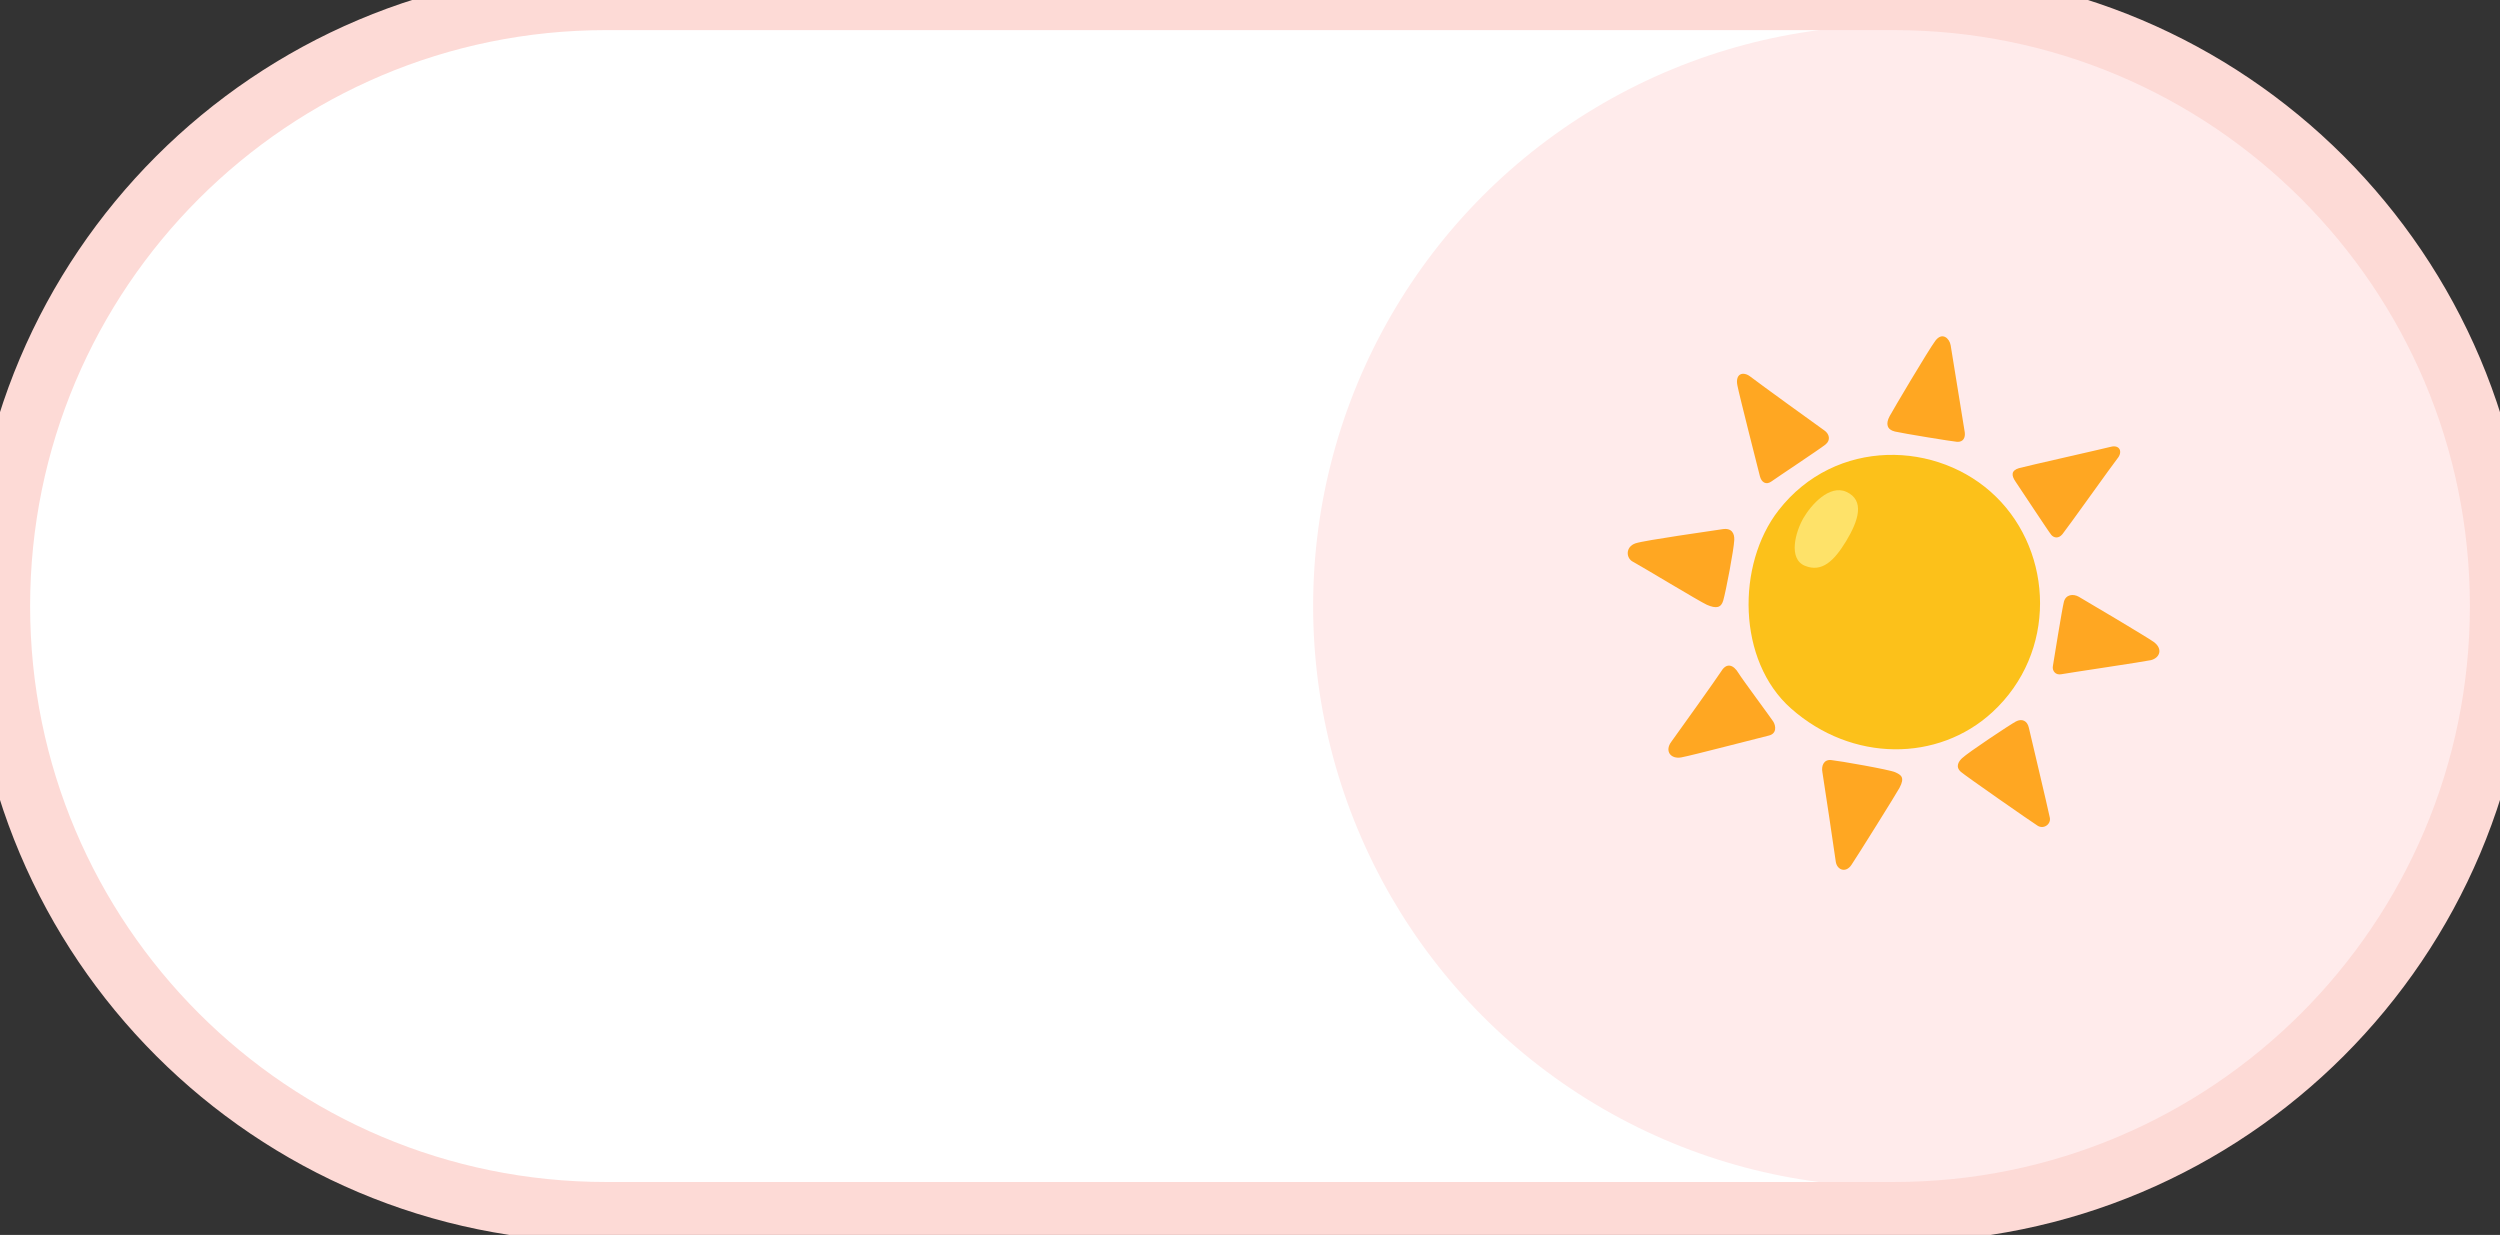 <svg width="83" height="41" viewBox="0 0 83 41" fill="none" xmlns="http://www.w3.org/2000/svg">
<rect x="0" y="0" width="83" height="41" fill="#333333" stroke="none"/>
<path d="M0 20.121C0 9.009 9.009 0 20.121 0H62.879C73.991 0 83 9.009 83 20.121V20.121C83 31.234 73.991 40.242 62.879 40.242H20.121C9.009 40.242 0 31.234 0 20.121V20.121Z" fill="white"/>
<circle cx="62.879" cy="20.121" r="19.283" fill="#FFEBEB"/>
<path d="M59.047 16.944C57.648 18.742 57.672 21.937 59.461 23.52C61.491 25.317 64.348 25.299 66.145 23.646C68.299 21.663 68.175 18.363 66.27 16.494C64.356 14.615 60.933 14.517 59.047 16.944Z" fill="#FCC11A"/>
<path d="M61.294 16.327C60.74 16.082 60.135 16.749 59.871 17.205C59.608 17.662 59.362 18.556 59.925 18.785C60.486 19.013 60.89 18.627 61.295 17.96C61.697 17.293 61.926 16.608 61.294 16.327Z" fill="#FEE269"/>
<path d="M62.734 13.82C62.6 14.071 62.645 14.264 62.911 14.327C63.178 14.39 64.837 14.66 64.976 14.669C65.179 14.681 65.254 14.529 65.23 14.352C65.204 14.174 64.799 11.691 64.762 11.464C64.724 11.236 64.483 11.008 64.254 11.313C64.025 11.617 62.835 13.631 62.734 13.82ZM67.028 15.543C66.767 15.624 66.775 15.784 66.914 15.987C67.054 16.19 68.017 17.659 68.105 17.761C68.194 17.862 68.345 17.888 68.472 17.735C68.599 17.584 70.181 15.365 70.296 15.226C70.487 14.999 70.373 14.758 70.082 14.833C69.86 14.892 67.192 15.493 67.028 15.543ZM69.017 19.813C68.829 19.706 68.586 19.736 68.522 19.977C68.459 20.218 68.181 21.966 68.155 22.118C68.129 22.271 68.244 22.422 68.433 22.385C68.622 22.348 71.236 21.96 71.41 21.917C71.714 21.84 71.815 21.536 71.499 21.309C71.295 21.16 69.194 19.914 69.017 19.813ZM66.926 23.954C67.128 23.846 67.306 23.928 67.357 24.157C67.407 24.385 67.965 26.716 68.054 27.147C68.099 27.363 67.851 27.541 67.649 27.414C67.446 27.287 65.244 25.753 65.103 25.627C64.9 25.45 65.041 25.265 65.141 25.172C65.342 24.98 66.736 24.056 66.926 23.954ZM60.795 25.234C60.539 25.209 60.465 25.437 60.504 25.639C60.541 25.842 60.921 28.411 60.947 28.603C60.985 28.881 61.277 28.996 61.466 28.717C61.655 28.437 62.958 26.353 63.063 26.157C63.253 25.803 63.113 25.727 62.923 25.639C62.734 25.551 61.061 25.26 60.795 25.234ZM57.148 22.283C57.325 21.992 57.552 22.068 57.718 22.346C57.831 22.536 58.782 23.816 58.871 23.954C58.96 24.094 58.998 24.359 58.72 24.422C58.439 24.487 56.172 25.082 55.817 25.146C55.463 25.209 55.26 24.931 55.487 24.627C55.62 24.448 57.047 22.448 57.148 22.283ZM56.666 20.078C56.99 20.222 57.143 20.17 57.211 19.938C57.3 19.634 57.565 18.241 57.578 17.924C57.587 17.718 57.502 17.519 57.185 17.569C56.868 17.62 54.588 17.938 54.297 18.039C53.959 18.157 53.983 18.529 54.208 18.647C54.474 18.787 56.437 19.977 56.666 20.078ZM60.606 14.758C60.789 14.612 60.733 14.403 60.568 14.29C60.404 14.176 58.369 12.704 58.111 12.503C57.884 12.326 57.604 12.389 57.681 12.794C57.735 13.085 58.384 15.633 58.428 15.808C58.479 16.012 58.632 16.112 58.809 15.986C58.983 15.86 60.416 14.911 60.606 14.758Z" fill="#FFA722"/>
<path d="M20.121 1H62.879V-1H20.121V1ZM62.879 39.242H20.121V41.242H62.879V39.242ZM20.121 39.242C9.561 39.242 1 30.682 1 20.121H-1C-1 31.786 8.456 41.242 20.121 41.242V39.242ZM82 20.121C82 30.682 73.439 39.242 62.879 39.242V41.242C74.544 41.242 84 31.786 84 20.121H82ZM62.879 1C73.439 1 82 9.561 82 20.121H84C84 8.456 74.544 -1 62.879 -1V1ZM20.121 -1C8.456 -1 -1 8.456 -1 20.121H1C1 9.561 9.561 1 20.121 1V-1Z" fill="#FDDAD6"/>
</svg>
